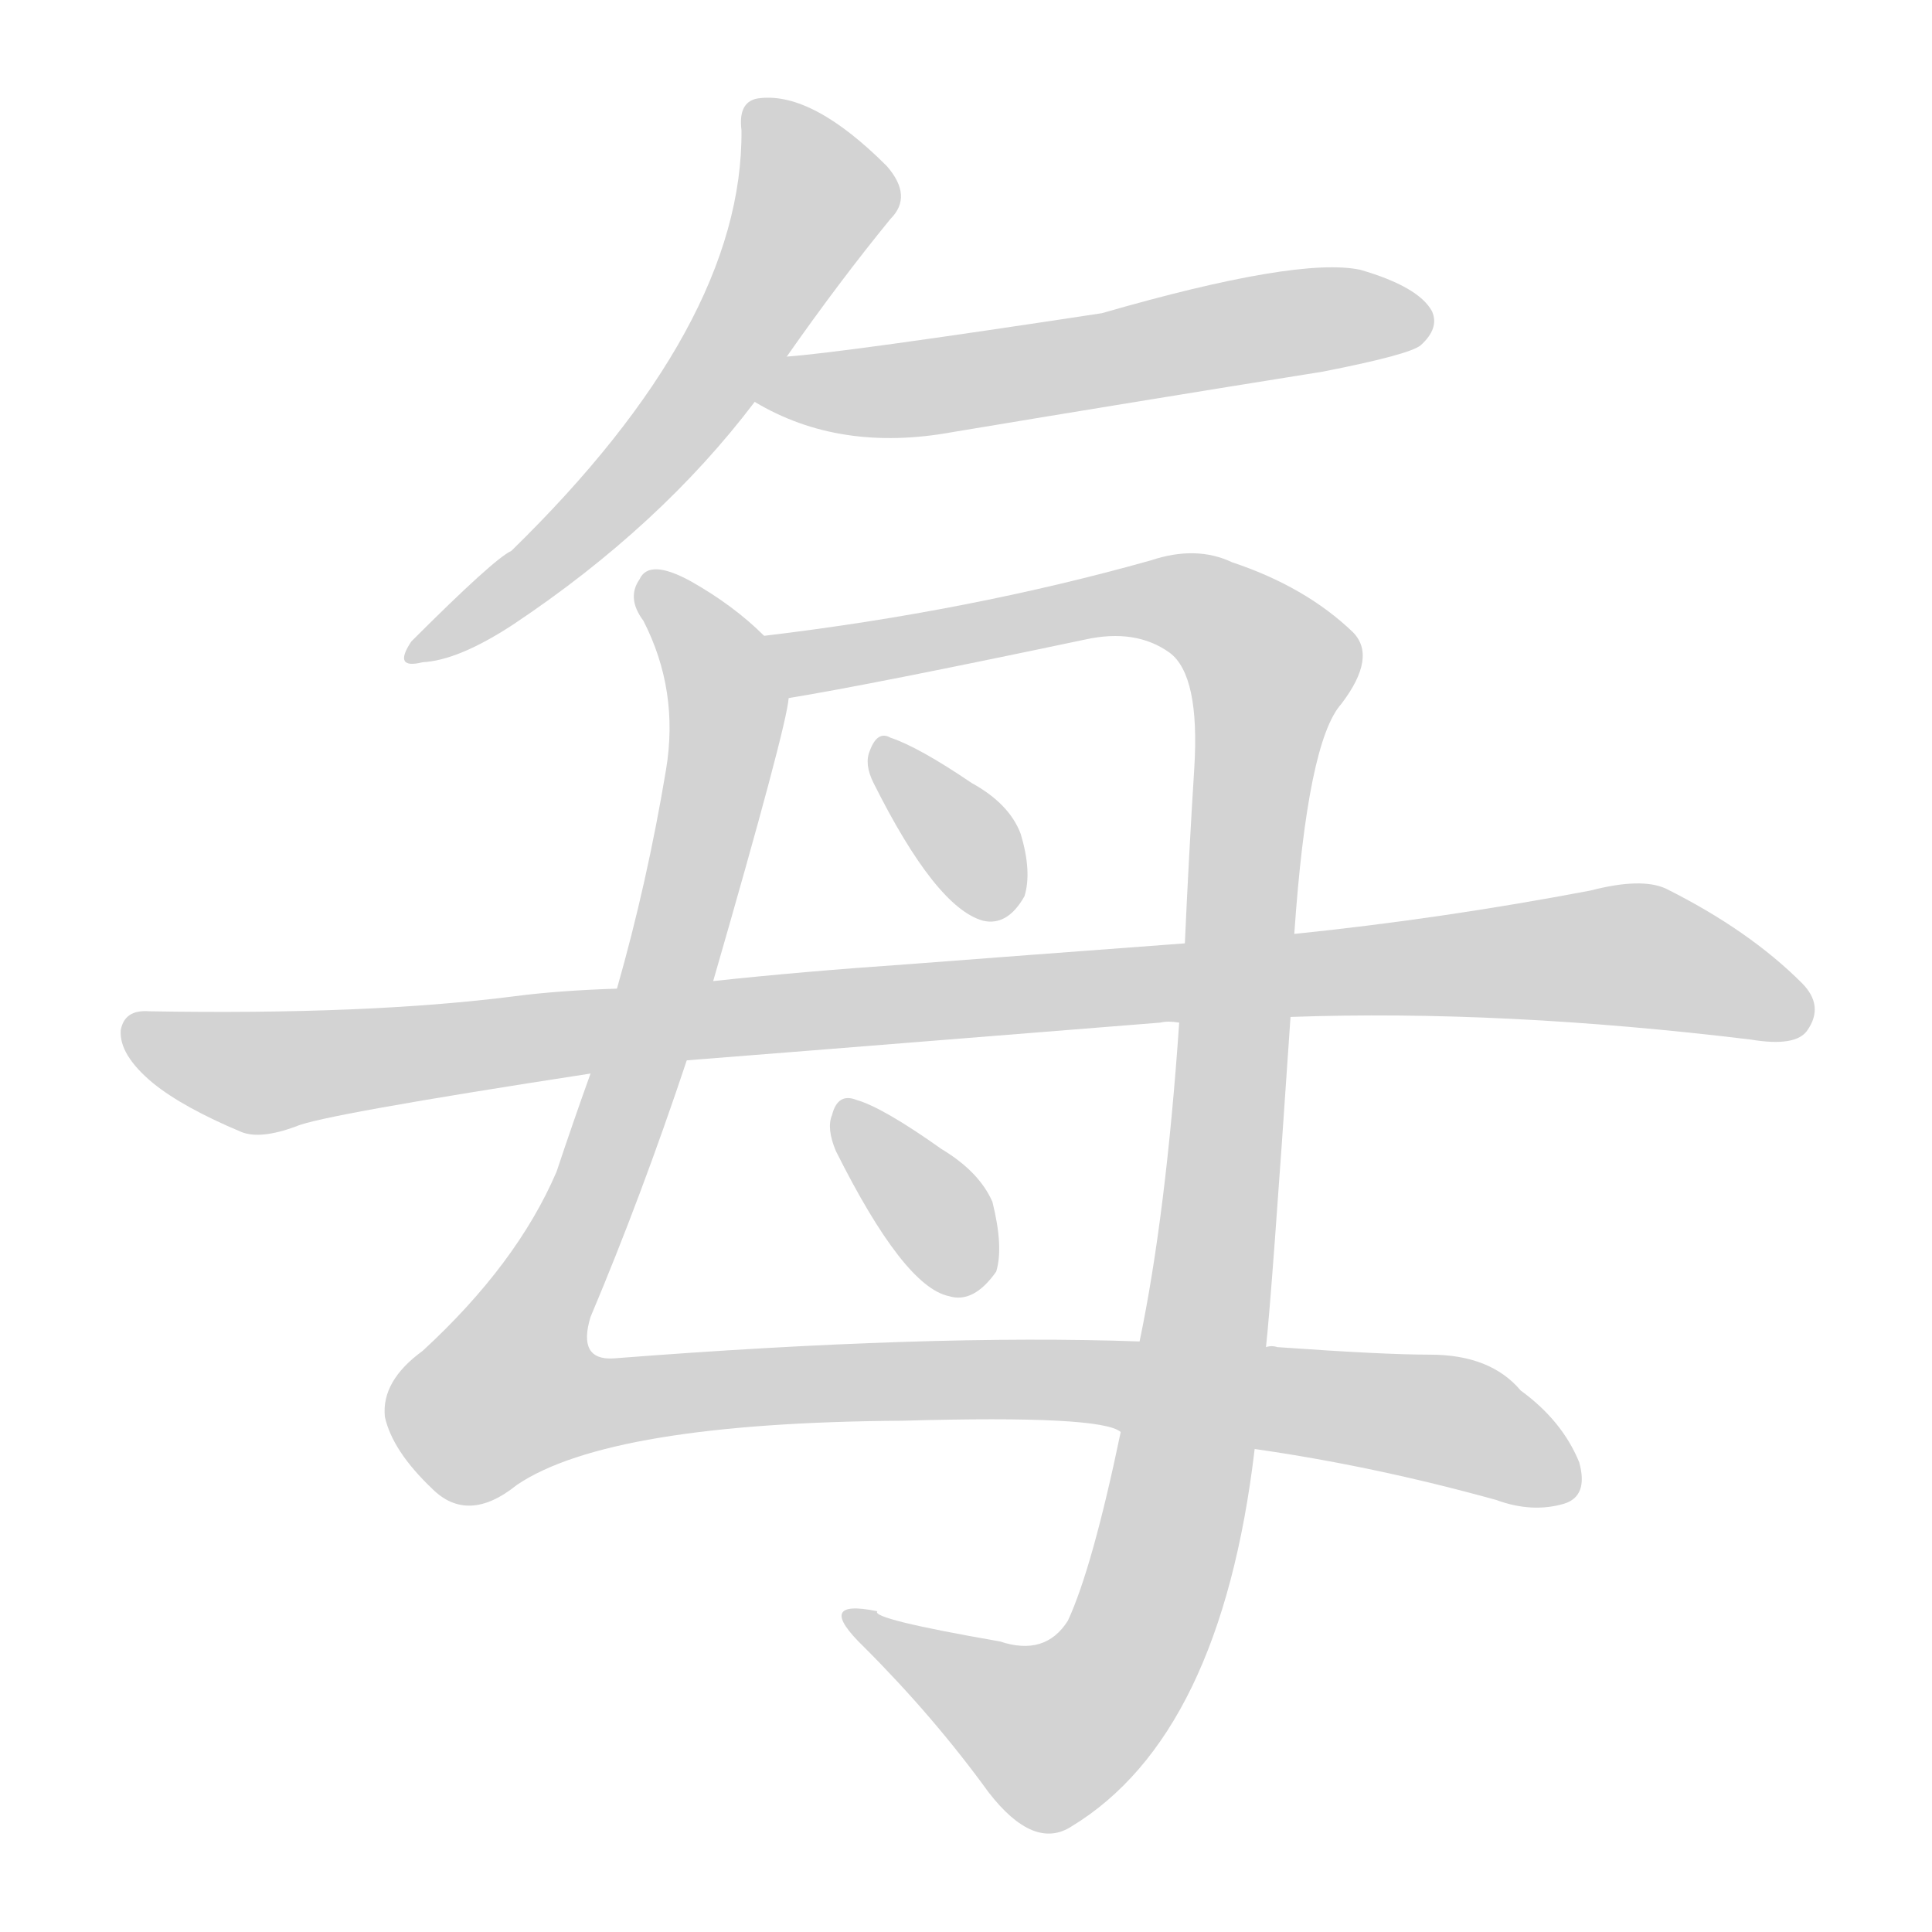<svg version="1.1" viewBox="0 0 1024 1024" xmlns="http://www.w3.org/2000/svg">
  
  <g transform="scale(1, -1) translate(0, -900)">
    <style type="text/css">
        .origin {display:none;}
        .hide {display:none;}
        .stroke {fill: lightgray;}
    </style>

    <path d="M 417 711 Q 445 751 472 784 Q 484 796 470 812 Q 431 851 403 848 Q 391 847 393 831 Q 394 728 271 608 Q 262 604 218 560 Q 208 545 224 549 Q 243 550 272 569 Q 350 621 400 687 L 417 711 Z" fill="lightgray" class="stroke"/>
    <path d="M 400 687 Q 445 660 505 671 Q 601 687 701 703 Q 747 712 753 717 Q 763 726 759 735 Q 752 748 721 757 Q 688 764 584 734 Q 446 713 417 711 C 387 708 374 701 400 687 Z" fill="lightgray" class="stroke"/>
    <path d="M 405 563 Q 389 579 366 592 Q 344 604 339 593 Q 332 583 341 571 Q 360 534 353 492 Q 343 432 327 376 L 313 331 Q 304 306 295 279 Q 274 230 224 184 Q 202 168 204 149 Q 208 131 229 111 Q 248 92 274 113 Q 323 146 479 147 Q 584 150 594 141 L 665 132 Q 728 123 793 105 Q 812 98 829 103 Q 842 107 837 125 Q 828 147 806 163 Q 790 182 758 182 Q 733 182 677 186 Q 674 187 671 186 L 604 189 Q 492 193 325 180 Q 306 179 313 202 Q 340 266 364 338 L 378 380 Q 417 515 418 530 C 422 549 422 549 405 563 Z" fill="lightgray" class="stroke"/>
    <path d="M 686 405 Q 693 507 711 527 Q 730 552 717 565 Q 692 589 653 602 Q 634 611 610 603 Q 514 576 405 563 C 375 559 388 525 418 530 Q 461 537 575 561 Q 602 567 620 554 Q 636 542 633 493 Q 630 445 628 400 L 625 358 Q 618 256 604 189 L 594 141 Q 579 69 566 41 Q 554 22 530 30 Q 461 42 465 46 Q 431 53 458 27 Q 495 -10 524 -50 Q 548 -81 568 -68 Q 647 -20 665 132 L 671 186 Q 674 213 684 361 L 686 405 Z" fill="lightgray" class="stroke"/>
    <path d="M 463 485 Q 496 419 521 412 Q 534 409 543 425 Q 547 438 541 458 Q 535 474 515 485 Q 487 504 472 509 Q 465 513 461 502 Q 458 495 463 485 Z" fill="lightgray" class="stroke"/>
    <path d="M 684 361 Q 796 365 928 349 Q 952 345 958 354 Q 967 367 955 379 Q 927 407 883 429 Q 870 435 843 428 Q 764 413 686 405 L 628 400 Q 534 393 482 389 Q 424 385 378 380 L 327 376 Q 296 375 273 372 Q 195 362 79 364 Q 66 365 64 354 Q 63 341 81 326 Q 97 313 128 300 Q 138 296 157 303 Q 170 309 313 331 L 364 338 Q 365 338 615 358 Q 619 359 625 358 L 684 361 Z" fill="lightgray" class="stroke"/>
    <path d="M 443 290 Q 479 218 503 213 Q 516 209 528 226 Q 532 239 526 263 Q 519 279 499 291 Q 468 313 454 317 Q 444 321 441 309 Q 438 302 443 290 Z" fill="lightgray" class="stroke"/></g>
</svg>